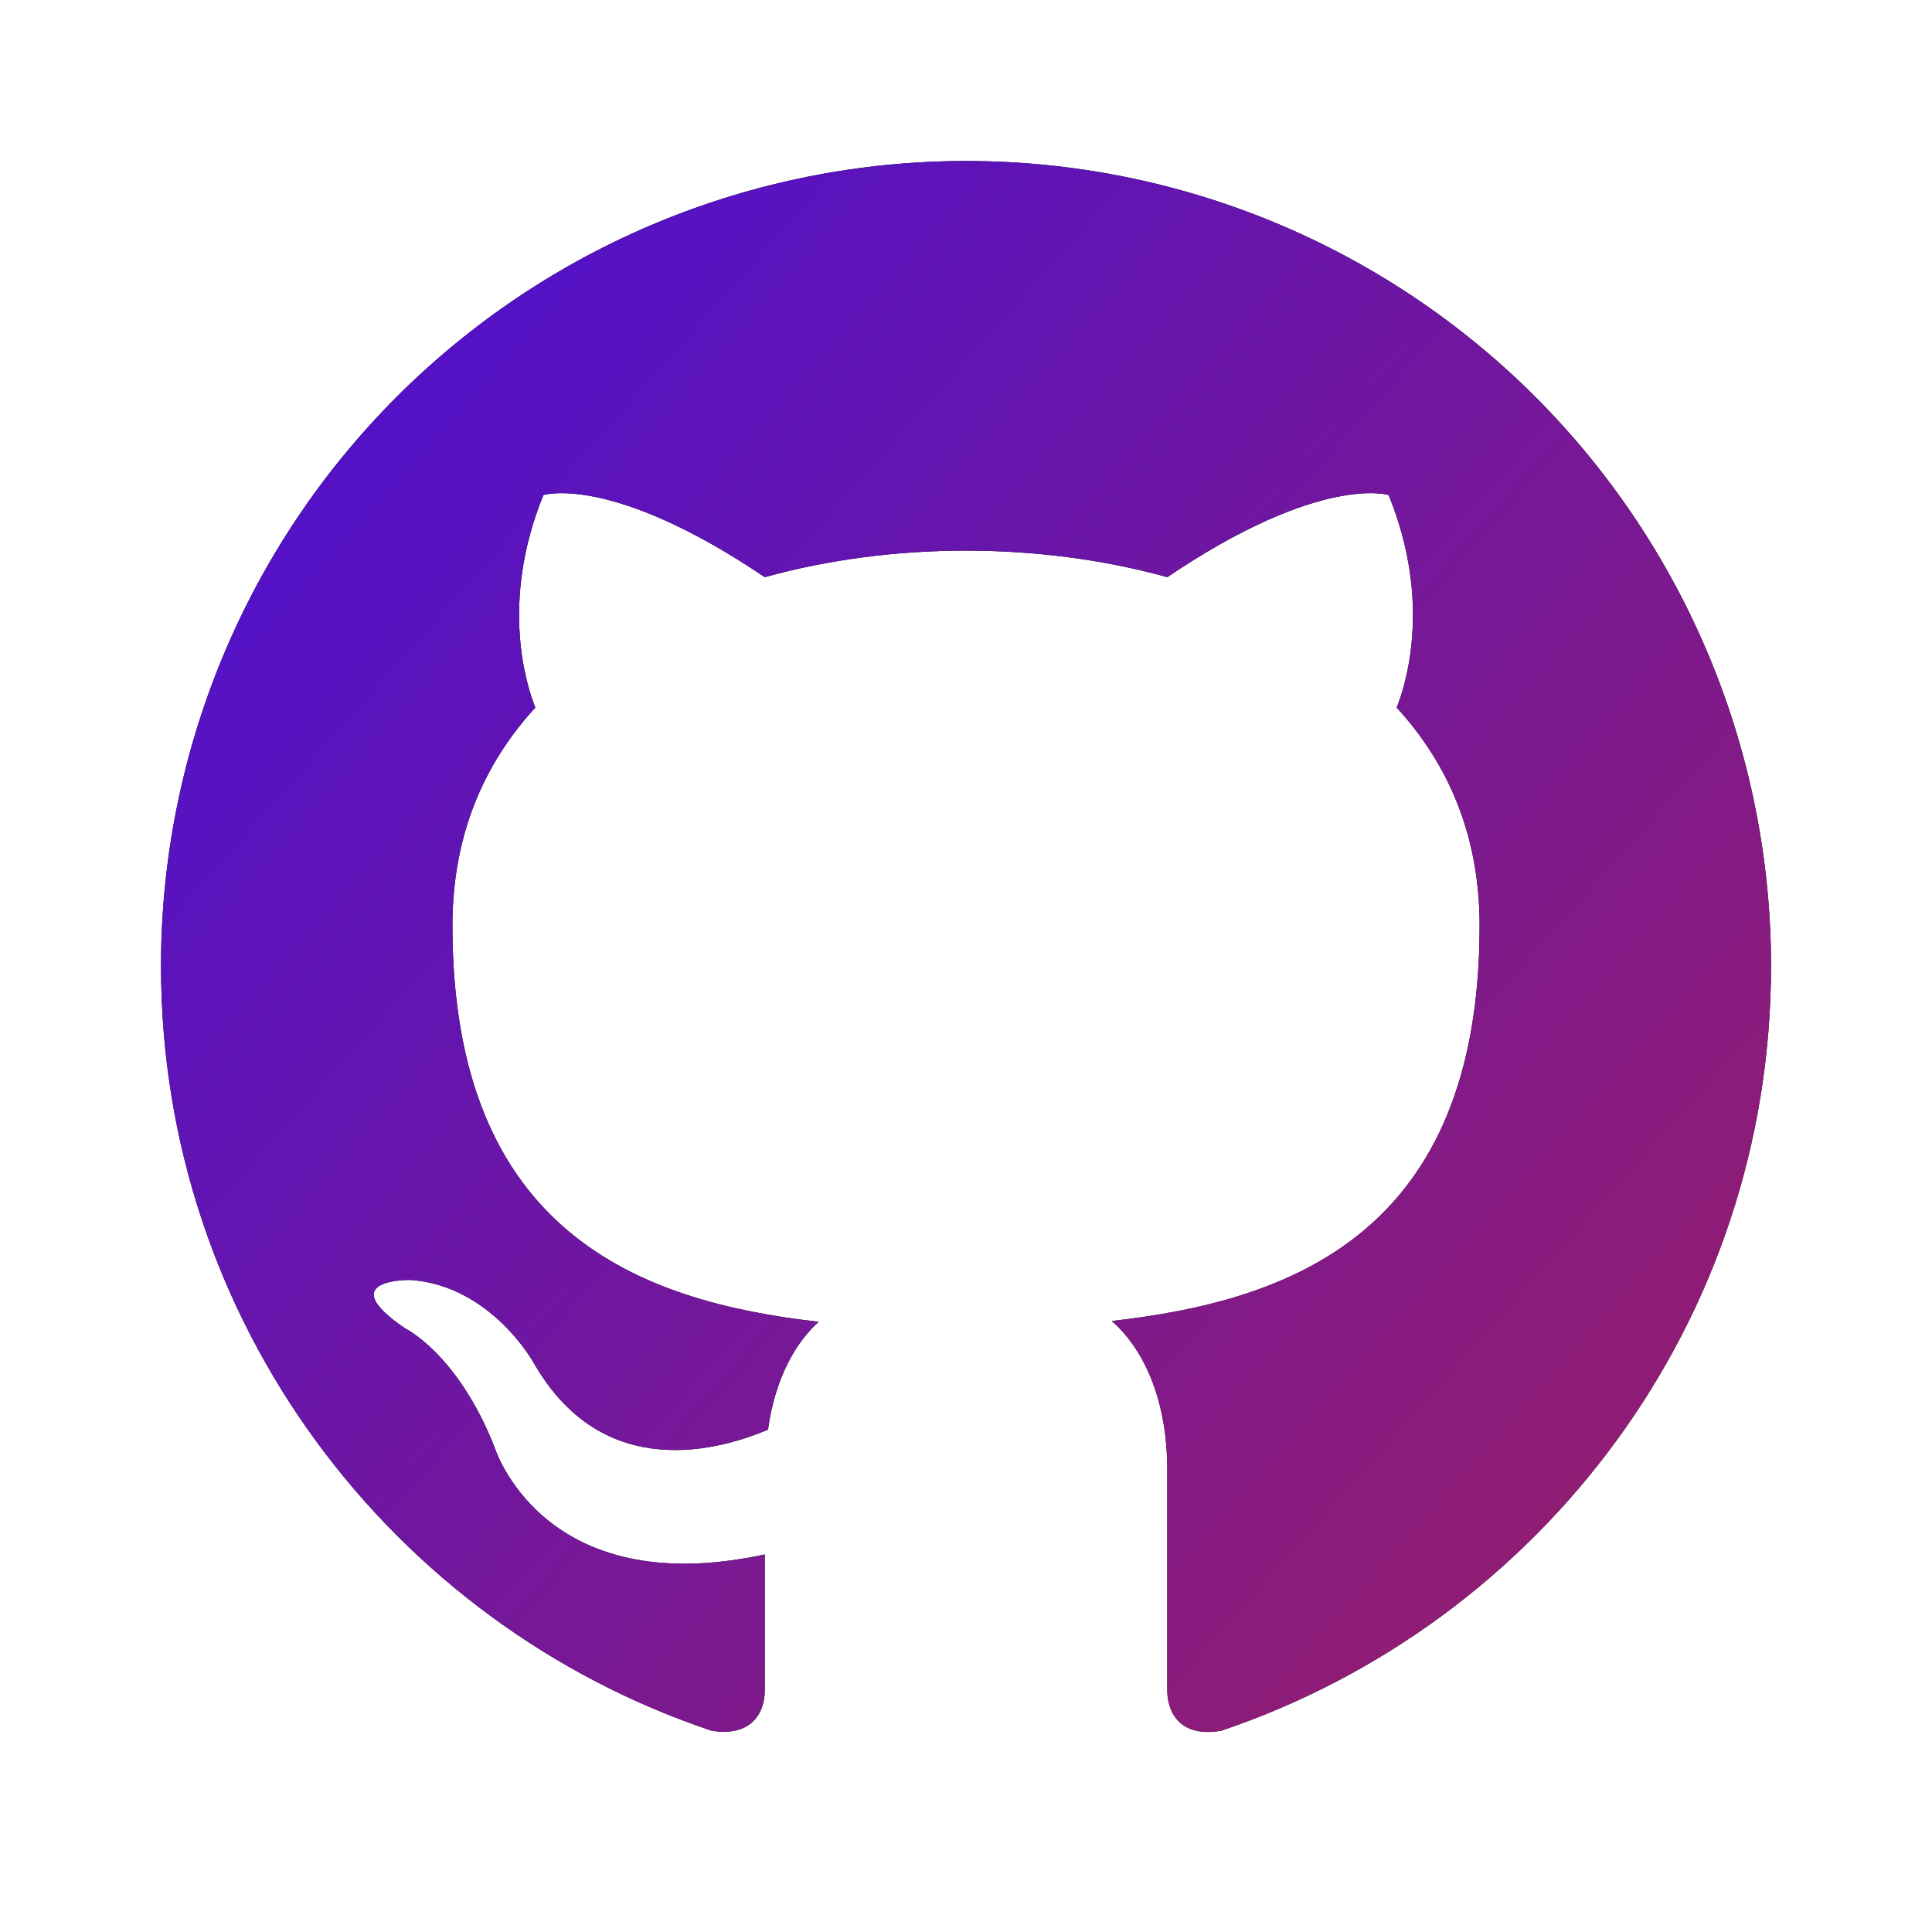 <svg width="50" height="50" viewBox="0 0 50 50" fill="none" xmlns="http://www.w3.org/2000/svg">
<path d="M25 4.167C22.265 4.167 19.555 4.705 17.028 5.752C14.5 6.799 12.204 8.334 10.269 10.268C6.362 14.175 4.167 19.474 4.167 25C4.167 34.208 10.146 42.021 18.417 44.791C19.459 44.958 19.792 44.312 19.792 43.75C19.792 43.271 19.792 41.958 19.792 40.229C14.021 41.479 12.792 37.437 12.792 37.437C11.834 35.021 10.479 34.375 10.479 34.375C8.584 33.083 10.625 33.125 10.625 33.125C12.709 33.271 13.813 35.271 13.813 35.271C15.625 38.437 18.688 37.5 19.875 37C20.063 35.646 20.605 34.729 21.188 34.208C16.563 33.687 11.709 31.896 11.709 23.958C11.709 21.646 12.5 19.791 13.854 18.312C13.646 17.791 12.917 15.625 14.063 12.812C14.063 12.812 15.813 12.25 19.792 14.937C21.438 14.479 23.23 14.25 25 14.25C26.771 14.25 28.563 14.479 30.209 14.937C34.188 12.25 35.938 12.812 35.938 12.812C37.084 15.625 36.355 17.791 36.146 18.312C37.5 19.791 38.292 21.646 38.292 23.958C38.292 31.916 33.417 33.666 28.771 34.187C29.521 34.833 30.209 36.104 30.209 38.041C30.209 40.833 30.209 43.083 30.209 43.75C30.209 44.312 30.542 44.979 31.605 44.791C39.875 42 45.834 34.208 45.834 25C45.834 22.264 45.295 19.555 44.248 17.027C43.201 14.5 41.666 12.203 39.732 10.268C37.797 8.334 35.501 6.799 32.973 5.752C30.445 4.705 27.736 4.167 25 4.167Z" fill="black"/>
<path d="M25 4.167C22.265 4.167 19.555 4.705 17.028 5.752C14.5 6.799 12.204 8.334 10.269 10.268C6.362 14.175 4.167 19.474 4.167 25C4.167 34.208 10.146 42.021 18.417 44.791C19.459 44.958 19.792 44.312 19.792 43.75C19.792 43.271 19.792 41.958 19.792 40.229C14.021 41.479 12.792 37.437 12.792 37.437C11.834 35.021 10.479 34.375 10.479 34.375C8.584 33.083 10.625 33.125 10.625 33.125C12.709 33.271 13.813 35.271 13.813 35.271C15.625 38.437 18.688 37.5 19.875 37C20.063 35.646 20.605 34.729 21.188 34.208C16.563 33.687 11.709 31.896 11.709 23.958C11.709 21.646 12.5 19.791 13.854 18.312C13.646 17.791 12.917 15.625 14.063 12.812C14.063 12.812 15.813 12.25 19.792 14.937C21.438 14.479 23.23 14.25 25 14.25C26.771 14.25 28.563 14.479 30.209 14.937C34.188 12.25 35.938 12.812 35.938 12.812C37.084 15.625 36.355 17.791 36.146 18.312C37.5 19.791 38.292 21.646 38.292 23.958C38.292 31.916 33.417 33.666 28.771 34.187C29.521 34.833 30.209 36.104 30.209 38.041C30.209 40.833 30.209 43.083 30.209 43.75C30.209 44.312 30.542 44.979 31.605 44.791C39.875 42 45.834 34.208 45.834 25C45.834 22.264 45.295 19.555 44.248 17.027C43.201 14.5 41.666 12.203 39.732 10.268C37.797 8.334 35.501 6.799 32.973 5.752C30.445 4.705 27.736 4.167 25 4.167Z" fill="url(#paint0_linear)"/>
<defs>
<linearGradient id="paint0_linear" x1="5.501" y1="8.999" x2="45.999" y2="45.001" gradientUnits="userSpaceOnUse">
<stop stop-color="#4D10CF"/>
<stop offset="1" stop-color="#9C1F64"/>
</linearGradient>
</defs>
</svg>
